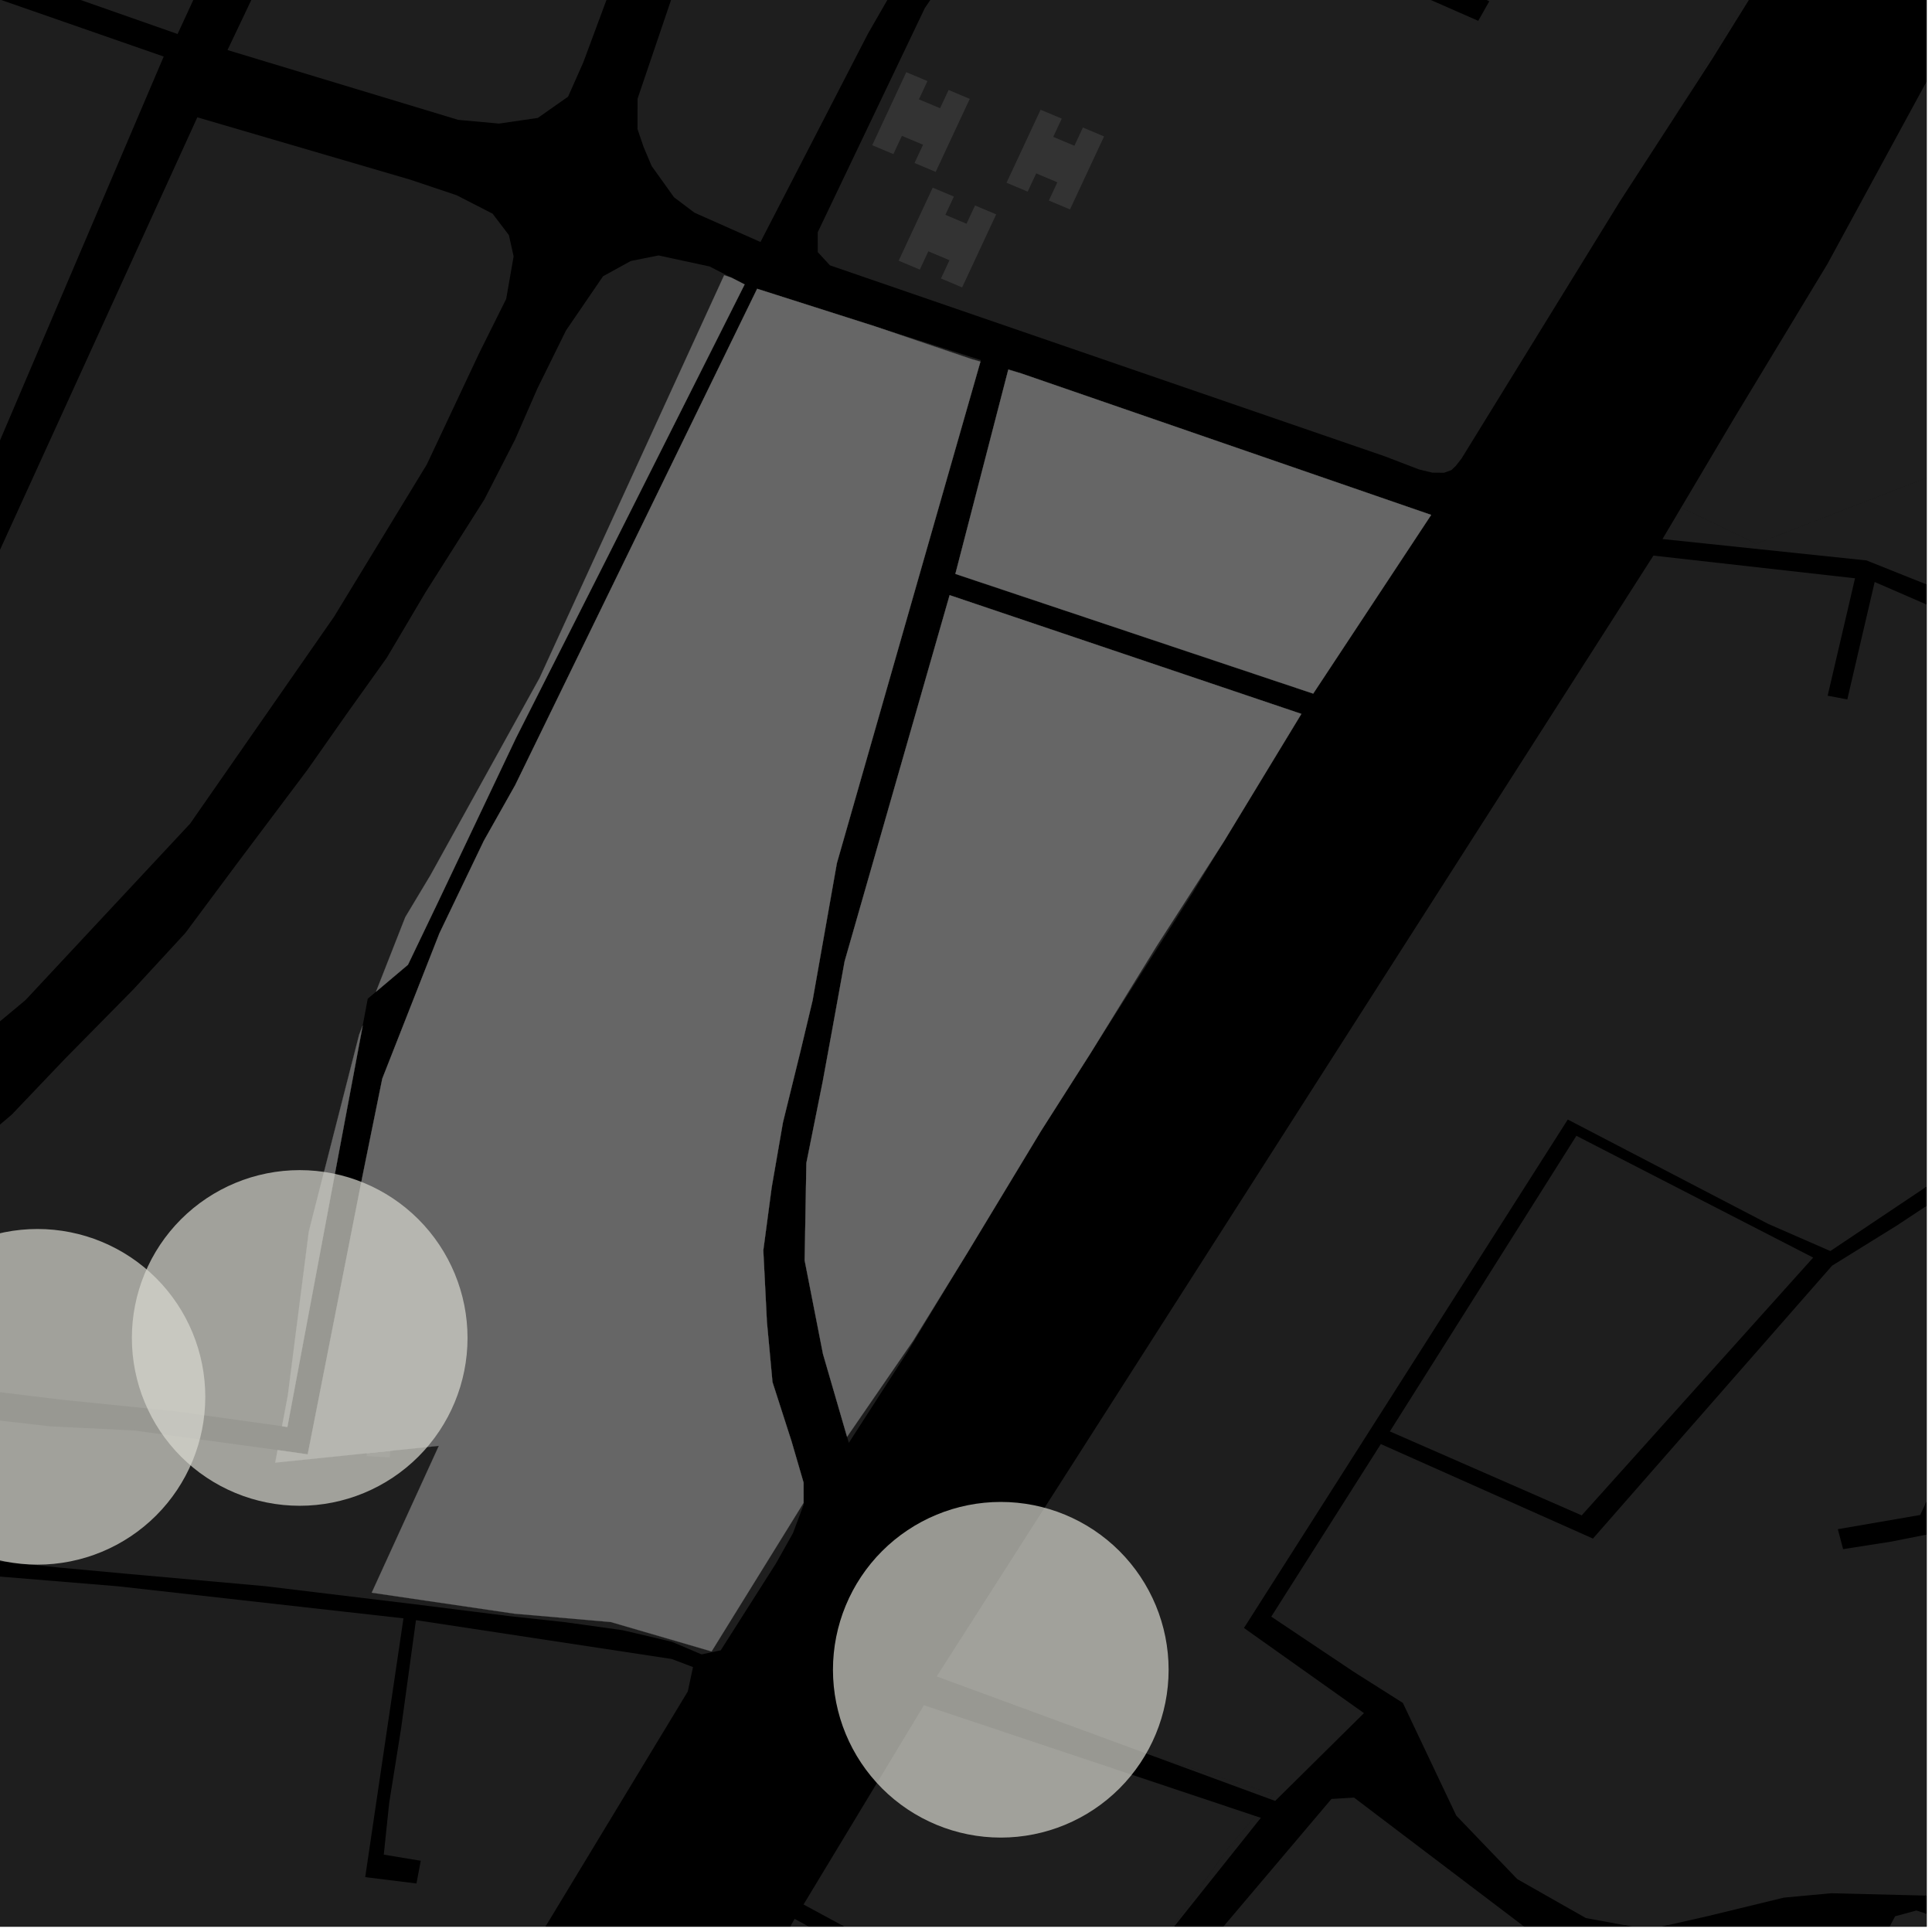 <?xml version="1.0" encoding="UTF-8"?>
<svg xmlns="http://www.w3.org/2000/svg" xmlns:xlink="http://www.w3.org/1999/xlink" width="361pt" height="361pt" viewBox="0 0 361 361" version="1.1">
<defs>
<clipPath id="clip1">
  <path d="M 0 357 L 16 357 L 16 360 L 0 360 Z M 0 357 "/>
</clipPath>
<clipPath id="clip2">
  <path d="M 310 78 L 360 78 L 360 141 L 310 141 Z M 310 78 "/>
</clipPath>
<clipPath id="clip3">
  <path d="M 216 339 L 236 339 L 236 360 L 216 360 Z M 216 339 "/>
</clipPath>
<clipPath id="clip4">
  <path d="M 202 335 L 294 335 L 294 360 L 202 360 Z M 202 335 "/>
</clipPath>
<clipPath id="clip5">
  <path d="M 352 356 L 360 356 L 360 360 L 352 360 Z M 352 356 "/>
</clipPath>
<clipPath id="clip6">
  <path d="M 141 103 L 360 103 L 360 360 L 141 360 Z M 141 103 "/>
</clipPath>
<clipPath id="clip7">
  <path d="M 0 276 L 130 276 L 130 360 L 0 360 Z M 0 276 "/>
</clipPath>
<clipPath id="clip8">
  <path d="M 152 0 L 360 0 L 360 89 L 152 89 Z M 152 0 "/>
</clipPath>
<clipPath id="clip9">
  <path d="M 150 318 L 235 318 L 235 360 L 150 360 Z M 150 318 "/>
</clipPath>
<clipPath id="clip10">
  <path d="M 128 358 L 200 358 L 200 360 L 128 360 Z M 128 358 "/>
</clipPath>
<clipPath id="clip11">
  <path d="M 314 0 L 360 0 L 360 102 L 314 102 Z M 314 0 "/>
</clipPath>
</defs>
<g id="surface1799">
<path style="fill-rule:nonzero;fill:rgb(0%,0%,0%);fill-opacity:1;stroke-width:0.03;stroke-linecap:square;stroke-linejoin:miter;stroke:rgb(0%,0%,0%);stroke-opacity:1;stroke-miterlimit:10;" d="M 0 178 L 360 178 L 360 -182 L 0 -182 Z M 0 178 " transform="matrix(1,0,0,1,0,182)"/>
<g clip-path="url(#clip1)" clip-rule="nonzero">
<path style=" stroke:none;fill-rule:nonzero;fill:rgb(39.999%,39.999%,39.999%);fill-opacity:0.3;" d="M -70.562 509.16 L -67.727 496.988 L -65.582 481.676 L -62 464.02 L -58.863 445.5 L -59.676 428.953 L -59.746 427.531 L -61.199 410.105 L -66.41 386.531 L -70.941 357.406 L -67.012 359.156 L -35.258 422.551 L -31.945 429.16 L -22.262 446.602 L -13.926 462.375 L -4.891 482.121 L 2.125 496.902 L 9.906 511.121 L 15.281 521.137 L -25.402 588.449 L -25.461 588.906 L -27.145 590.836 L -33.324 597.32 L -38.414 601.555 L -42.121 603.578 L -44.07 604.445 L -46.152 601.117 L -48.758 595.574 L -49.934 592.121 L -51.656 587.027 L -54.516 568.52 L -61.773 519.691 L -62.258 518.238 L -63.391 517.32 L -70.453 515.512 Z M -70.562 509.16 "/>
</g>
<path style=" stroke:none;fill-rule:nonzero;fill:rgb(39.999%,39.999%,39.999%);fill-opacity:0.3;" d="M 128.516 316.066 L 118.43 332.719 L 128.547 315.906 Z M 128.516 316.066 "/>
<path style=" stroke:none;fill-rule:nonzero;fill:rgb(39.999%,39.999%,39.999%);fill-opacity:0.3;" d="M 228.703 157.203 L 222.992 166.602 L 203.715 196.879 L 216.062 176.863 Z M 228.703 157.203 "/>
<path style=" stroke:none;fill-rule:nonzero;fill:rgb(39.999%,39.999%,39.999%);fill-opacity:0.3;" d="M 180.801 234.016 L 169.562 252.609 L 158.605 269.602 L 158.277 268.469 L 170.594 250.559 Z M 180.801 234.016 "/>
<g clip-path="url(#clip2)" clip-rule="nonzero">
<path style=" stroke:none;fill-rule:nonzero;fill:rgb(39.999%,39.999%,39.999%);fill-opacity:0.3;" d="M 385.109 79.562 L 387.566 80.918 L 403.293 78.914 L 470.836 97.555 L 459.695 140.68 L 419.477 126.457 L 402.043 119.488 L 389.199 120.895 L 348.766 104.719 L 310.641 100.723 L 314.137 94.828 L 328.172 101.602 Z M 385.109 79.562 "/>
</g>
<g clip-path="url(#clip3)" clip-rule="nonzero">
<path style=" stroke:none;fill-rule:nonzero;fill:rgb(39.999%,39.999%,39.999%);fill-opacity:0.3;" d="M 234.547 339.32 L 235.59 339.668 L 216.898 363.117 L 229.391 345.418 Z M 234.547 339.32 "/>
</g>
<g clip-path="url(#clip4)" clip-rule="nonzero">
<path style=" stroke:none;fill-rule:nonzero;fill:rgb(39.999%,39.999%,39.999%);fill-opacity:0.3;" d="M 202.137 393.273 L 219.863 370.301 L 248.785 336.141 L 253.008 335.887 L 289.512 363.57 L 292.441 366.344 L 293.324 370.23 L 292.164 380.504 L 282.238 402.727 Z M 202.137 393.273 "/>
</g>
<path style=" stroke:none;fill-rule:nonzero;fill:rgb(39.999%,39.999%,39.999%);fill-opacity:0.3;" d="M 294.551 212.227 L 338.797 234.984 L 295.543 283.152 L 259.703 267.465 Z M 294.551 212.227 "/>
<g clip-path="url(#clip5)" clip-rule="nonzero">
<path style=" stroke:none;fill-rule:nonzero;fill:rgb(39.999%,39.999%,39.999%);fill-opacity:0.3;" d="M 358.086 356.984 L 399.734 370.578 L 404.574 375.977 L 396.93 390.074 L 399.574 391.238 L 402.348 392.461 L 412.98 376.145 L 461.102 394.426 L 447.156 424.531 L 442.809 430.648 L 438.418 432.562 L 432.566 432.395 L 409.141 424.953 L 379.008 411.828 L 372.738 406.973 L 368.746 399.957 L 361.039 378.902 L 357.039 368.961 L 352.113 361.848 L 354.102 358.066 Z M 358.086 356.984 "/>
</g>
<path style=" stroke:none;fill-rule:nonzero;fill:rgb(39.999%,39.999%,39.999%);fill-opacity:0.3;" d="M 150.152 280.801 L 150.152 281.18 L 148.172 286.465 L 144.992 292.129 L 134.668 308.371 L 132.852 308.754 L 132.961 308.57 Z M 150.152 280.801 "/>
<path style=" stroke:none;fill-rule:nonzero;fill:rgb(39.999%,39.999%,39.999%);fill-opacity:0.3;" d="M 339.996 -21.426 L 336.172 -15.234 L 328.367 -2.555 L 319.914 11.047 L 312.473 22.531 L 339.145 -21.48 Z M 339.996 -21.426 "/>
<g clip-path="url(#clip6)" clip-rule="nonzero">
<path style=" stroke:none;fill-rule:nonzero;fill:rgb(39.999%,39.999%,39.999%);fill-opacity:0.3;" d="M 363.117 354.277 L 342.145 353.758 L 333.32 354.578 L 318.809 358.102 L 307.996 360.543 L 296.324 358.395 L 283.508 351.117 L 272.109 339.246 L 262.125 318.191 L 252.879 312.336 L 237.539 302.074 L 258.012 269.828 L 297.648 287.488 L 324.723 256.582 L 342.324 236.5 L 354.449 228.98 L 365.977 221.367 L 376.863 213.758 L 381.664 209.496 L 382.621 204.629 L 383.457 202.773 L 384.953 202.238 L 388.516 203.035 L 392.051 202.695 L 394.32 200.66 L 394.988 198.504 L 393.914 195.969 L 392.043 194.574 L 389.5 193.562 L 386.156 194.199 L 383.637 195.043 L 381.574 196.379 L 380.734 197.891 L 380.176 200.734 L 380.742 203.754 L 379.434 207.312 L 377.844 209.18 L 364.738 218.539 L 342.004 233.762 L 330.414 228.699 L 292.945 209.188 L 232.438 304.191 L 254.863 320.102 L 238.27 336.508 L 237.246 336.133 L 238.016 335.227 L 215.691 328.203 L 175.027 313.246 L 308.945 103.816 L 346.617 108.055 L 341.504 129.992 L 343.34 130.34 L 345.176 130.684 L 350.289 108.746 L 386.27 124.379 L 401.312 122.621 L 456.234 144.91 L 458.125 146.957 L 458.266 151.977 L 455.812 159.945 L 452.609 172.34 L 448.836 182.465 L 426.168 212.926 L 398.727 241.934 L 383.832 257.613 L 372.691 268.383 L 361.406 277.484 L 358.793 283.078 L 343.402 285.734 L 343.898 287.598 L 344.391 289.461 L 353.395 288.055 L 361.254 286.492 L 373.086 291.754 L 374.852 292.539 L 428.793 315.387 L 452.477 324.516 L 472.754 330.32 L 495.895 336.949 L 496.281 335.766 L 496.672 334.559 L 476.41 328.68 L 477.156 327.047 L 495.156 333.66 L 527.301 343.852 L 545.246 323.34 L 548.605 325.98 L 527.121 349.125 L 528.703 350.348 L 530.281 351.57 L 552.625 327.879 L 558.367 333.316 L 564.363 344.93 L 566.949 356.531 L 568.602 362.887 L 571.996 375.25 L 571.777 388.613 L 521.957 384.152 L 511.496 383.246 L 504.09 382.797 L 504.305 374.832 L 502.348 371.562 L 499.785 371.281 L 499.27 371.223 L 496.578 371.066 L 495.047 371.625 L 499.094 375.625 L 497.809 382.887 L 497.176 386.465 L 572.012 392.652 L 571.801 397.383 L 569.633 402.648 L 565.848 408.961 L 555.945 417.484 L 541.902 423.223 L 528.438 429.344 L 521.812 430.871 L 512.402 437.926 L 510.363 441.102 L 509.594 441.887 L 508.945 443.305 L 505.348 448.902 L 501.43 463.797 L 488.047 496.098 L 471.863 522.73 L 458.961 539.531 L 455.691 542.641 L 449.559 546.332 L 436.312 555.121 L 419.637 566.188 L 397.02 595.949 L 381.512 596.242 L 377.797 601.984 L 374.082 608.609 L 365.254 620.535 L 349.457 643.508 L 328.508 632.492 L 309.102 621.145 L 276.809 605.633 L 259.93 597.762 L 259.266 597.605 L 248.988 593.938 L 230.176 588.449 L 198.816 583.746 L 171.375 579.824 L 160.199 576.098 L 157.039 575 L 148.641 570.418 L 143.488 565.664 L 142.43 563.656 L 141.828 547.555 L 145.027 528.668 L 149.617 497.488 L 156.98 464.102 L 159.602 453.035 L 161.977 450.688 L 163.047 449.633 L 198.527 400.406 L 260.363 406.77 L 262.344 420.949 L 254.465 438.656 L 235.316 481.684 L 237.762 482.395 L 240.211 483.105 L 260.277 437.902 L 267.559 421.504 L 265.262 407.004 L 275.801 406.996 L 283.422 419.762 L 291.141 428.258 L 294.34 433.473 L 295.559 435.457 L 301.449 445.449 L 309.078 454.211 L 314.648 460.746 L 321.555 467.918 L 330.684 474.453 L 339.141 479.297 L 349.934 483.031 L 357.508 485.48 L 368.961 488.098 L 379.121 488.785 L 397.406 487.895 L 409.781 485.129 L 423.199 478.883 L 429.102 474.461 L 433.367 469.332 L 440.391 460.887 L 445.613 456.34 L 450.539 447.266 L 453.719 438.645 L 459.598 420.805 L 464.25 406.121 L 468.195 393.18 L 473.227 373.27 L 372.938 335.625 Z M 363.117 354.277 "/>
</g>
<path style=" stroke:none;fill-rule:nonzero;fill:rgb(39.999%,39.999%,39.999%);fill-opacity:0.3;" d="M 3.688 -103.152 L 75.008 -84.246 L 33.184 6.355 L -27.152 -14.812 Z M 3.688 -103.152 "/>
<path style=" stroke:none;fill-rule:nonzero;fill:rgb(39.999%,39.999%,39.999%);fill-opacity:0.3;" d="M 85.445 -81.004 L 135.297 -59.176 L 108.988 11.66 L 106.148 18.062 L 100.496 22.035 L 93.246 23.09 L 85.625 22.398 L 42.512 9.352 Z M 85.445 -81.004 "/>
<path style=" stroke:none;fill-rule:nonzero;fill:rgb(39.999%,39.999%,39.999%);fill-opacity:0.3;" d="M -27.566 -9.672 L 30.59 10.566 L -63.77 231.82 L -68.523 237.402 L -71.039 239.793 L -75.52 241.129 L -79.156 240.863 L -79.164 234.758 L -62.445 94.48 L -34.852 9.676 Z M -27.566 -9.672 "/>
<path style=" stroke:none;fill-rule:nonzero;fill:rgb(39.999%,39.999%,39.999%);fill-opacity:0.3;" d="M 76.637 33.566 L 85.32 36.48 L 92.043 39.926 L 95.086 43.926 L 95.973 47.891 L 94.582 55.859 L 89.551 65.957 L 79.75 86.789 L 62.426 115.227 L 35.527 153.898 L 4.77 186.863 L -47.535 230.473 L -54.445 235.973 L -58.168 232.875 L -56.219 225.969 L 36.871 21.922 Z M 76.637 33.566 "/>
<g clip-path="url(#clip7)" clip-rule="nonzero">
<path style=" stroke:none;fill-rule:nonzero;fill:rgb(39.999%,39.999%,39.999%);fill-opacity:0.3;" d="M 118.43 332.719 L 74.523 405.246 L 71.027 410.488 L 55.348 423.816 L 42.805 428.52 L 31.047 430.871 L 18.5 430.871 L 9.094 430.086 L 1.254 426.953 L -6.586 423.816 L -8.051 422.934 L -13.738 419.262 L -21.172 412.398 L -30.578 399.211 L -57.266 347.301 L -64.395 334.004 L -63.598 321.344 L -63.508 311.52 L -63.059 301.09 L -62.664 293.227 L -61.805 287.598 L -59.578 281.426 L -56.938 277.953 L -53.16 276.539 L -50.012 276.465 L -46.789 277.086 L -44.223 278.195 L -42.902 279.516 L -42.387 280.836 L -41.891 285.266 L -40.262 288.348 L -36.41 290.047 L -0.602 294.539 L 22.074 296.406 L 75.387 302.391 L 68.242 350.75 L 77.816 351.934 L 78.168 350.086 L 78.621 347.691 L 71.711 346.543 L 72.719 336.898 L 74.938 323.016 L 77.723 302.73 L 125.512 309.988 L 129.492 311.496 L 128.547 315.906 Z M 118.43 332.719 "/>
</g>
<path style=" stroke:none;fill-rule:nonzero;fill:rgb(39.999%,39.999%,39.999%);fill-opacity:0.3;" d="M 70.262 185.305 L 68.715 186.609 L 67.77 191.641 L 67.109 193.328 L 58.484 227.039 L 57.699 230.176 L 53.781 260.75 L 52.703 266.492 L 32.703 263.691 L 11.715 261.562 L -14.664 258.359 L -23.188 257.301 L -33.293 256.113 L -35.434 255.008 L -36.598 253.812 L -37.184 251.875 L -36.508 250.031 L -34.934 247.344 L -28.703 239.531 L -24.441 234.469 L -17.906 225.926 L -7.121 216.148 L 2.176 208.289 L 12.145 197.832 L 24.891 184.902 L 34.625 174.34 L 44.523 161.043 L 57.445 143.844 L 65.039 133.027 L 72.258 122.922 L 79.5 110.688 L 90.512 93.312 L 96.238 82.145 L 100.422 72.574 L 105.754 61.758 L 112.68 51.621 L 117.859 48.77 L 123.039 47.73 L 132.586 49.789 L 136.691 51.895 L 135.312 51.43 L 100.82 126.691 L 80.434 163.535 L 75.73 171.375 Z M 70.262 185.305 "/>
<path style=" stroke:none;fill-rule:nonzero;fill:rgb(39.999%,39.999%,39.999%);fill-opacity:0.3;" d="M 72.906 271.09 L 72.824 272.332 L 68.508 272.074 L 68.543 271.539 Z M 72.906 271.09 "/>
<path style=" stroke:none;fill-rule:nonzero;fill:rgb(39.999%,39.999%,39.999%);fill-opacity:0.3;" d="M 194.438 20.504 L 198.391 22.164 L 196.801 25.574 L 200.754 27.238 L 202.344 23.828 L 206.297 25.492 L 199.934 39.133 L 195.98 37.473 L 197.57 34.062 L 193.617 32.398 L 192.027 35.809 L 188.074 34.145 Z M 194.438 20.504 "/>
<path style=" stroke:none;fill-rule:nonzero;fill:rgb(39.999%,39.999%,39.999%);fill-opacity:0.3;" d="M 188.402 69.07 L 188.434 68.953 L 190.809 69.773 Z M 188.402 69.07 "/>
<path style=" stroke:none;fill-rule:nonzero;fill:rgb(39.999%,39.999%,39.999%);fill-opacity:0.3;" d="M 187.043 -32.629 L 170.969 -8.984 L 162.18 6.297 L 142.098 45.219 L 129.762 39.742 L 125.938 36.859 L 121.762 31.016 L 120.262 27.473 L 119.117 24.109 L 119.133 18.438 L 142.996 -51.918 Z M 187.043 -32.629 "/>
<path style=" stroke:none;fill-rule:nonzero;fill:rgb(39.999%,39.999%,39.999%);fill-opacity:0.3;" d="M 174.281 35.066 L 178.234 36.73 L 176.645 40.141 L 180.598 41.805 L 182.188 38.391 L 186.141 40.055 L 179.777 53.699 L 175.824 52.035 L 177.414 48.625 L 173.461 46.961 L 171.871 50.375 L 167.918 48.711 Z M 174.281 35.066 "/>
<path style=" stroke:none;fill-rule:nonzero;fill:rgb(39.999%,39.999%,39.999%);fill-opacity:0.3;" d="M 169.344 13.488 L 173.297 15.148 L 171.703 18.562 L 175.656 20.223 L 177.25 16.812 L 181.203 18.477 L 174.836 32.121 L 170.883 30.457 L 172.477 27.047 L 168.523 25.383 L 166.93 28.793 L 162.977 27.133 Z M 169.344 13.488 "/>
<path style=" stroke:none;fill-rule:nonzero;fill:rgb(39.999%,39.999%,39.999%);fill-opacity:0.3;" d="M 9.41 266.52 L 24.957 267.277 L 49.504 270.617 L 51.867 270.953 L 51.43 273.293 L 82.004 270.156 L 69.461 297.598 L 96.113 301.516 L 114.145 303.082 L 132.961 308.57 L 132.852 308.754 L 131.09 309.129 L 125.527 306.766 L 116.363 304.613 L 105.621 303.113 L 95.277 301.992 L 77.375 299.746 L 49.523 296.379 L 24.461 294.137 L 11.082 292.906 L -11.074 290.566 L -26.469 288.527 L -35.617 287.027 L -37.469 283.039 L -38.219 279.496 L -38.844 277.488 L -39.715 275.836 L -41.586 275.129 L -44.52 274.688 L -47.934 272.066 L -48.938 267.934 L -47.074 263.328 L -44.594 259.328 L -42.141 258.031 L -37.23 259.84 L -32.047 261.125 L -22.516 262.859 Z M 9.41 266.52 "/>
<path style=" stroke:none;fill-rule:nonzero;fill:rgb(39.999%,39.999%,39.999%);fill-opacity:0.3;" d="M 163.414 60.953 L 183.277 67.285 L 183.195 67.574 L 181.566 67.109 Z M 163.414 60.953 "/>
<g clip-path="url(#clip8)" clip-rule="nonzero">
<path style=" stroke:none;fill-rule:nonzero;fill:rgb(39.999%,39.999%,39.999%);fill-opacity:0.3;" d="M 277.141 2.254 L 278.281 0.234 L 197.348 -35.891 L 213.75 -65.922 L 231.871 -94.652 L 250.555 -125.543 L 272 -156.164 L 355.805 -130.551 L 310.641 -47.949 L 273.613 -64.215 L 273 -63.043 L 272.391 -61.871 L 312.527 -44.129 L 359.742 -129.719 L 372.895 -125.641 L 400.297 -116.34 L 411.941 -111.973 L 392.766 -90.965 L 382.68 -80.449 L 369.711 -63.719 L 363.449 -56.758 L 339.145 -21.48 L 312.473 22.531 L 302.68 37.637 L 273.09 85.684 L 272 87.074 L 271.195 87.84 L 269.824 88.336 L 267.633 88.316 L 265.133 87.711 L 258.762 85.266 L 155.082 49.582 L 152.801 47.109 L 152.793 43.402 L 172.809 1.504 L 195.297 -31.637 L 276.215 3.891 L 277.039 2.434 Z M 277.141 2.254 "/>
</g>
<path style=" stroke:none;fill-rule:nonzero;fill:rgb(39.999%,39.999%,39.999%);fill-opacity:0.3;" d="M 139.133 53.148 L 113.551 103.992 L 96.406 137.902 L 81.727 168.797 L 76.227 180.266 L 70.262 185.305 L 75.73 171.375 L 80.434 163.535 L 100.82 126.691 L 135.312 51.43 L 136.691 51.895 Z M 139.133 53.148 "/>
<path style=" stroke:none;fill-rule:nonzero;fill:rgb(39.999%,39.999%,39.999%);fill-opacity:0.3;" d="M 67.77 191.641 L 53.695 266.633 L 52.703 266.492 L 53.781 260.75 L 57.699 230.176 L 58.484 227.039 L 67.109 193.328 Z M 67.77 191.641 "/>
<path style=" stroke:none;fill-rule:nonzero;fill:rgb(39.999%,39.999%,39.999%);fill-opacity:0.3;" d="M 61.387 256.695 L 65.18 256.922 L 64.934 260.645 L 69.246 260.902 L 69.492 257.18 L 70.48 242.285 L 74.793 242.543 L 74.547 246.27 L 78.863 246.527 L 79.109 242.801 L 83.426 243.059 L 82.438 257.953 L 78.125 257.695 L 78.371 253.973 L 74.055 253.715 L 73.809 257.438 L 72.906 271.09 L 68.543 271.539 L 68.754 268.352 L 64.438 268.094 L 64.191 271.816 L 59.879 271.559 Z M 61.387 256.695 "/>
<path style=" stroke:none;fill-rule:nonzero;fill:rgb(39.999%,39.999%,39.999%);fill-opacity:0.3;" d="M 100.211 279.926 L 95.895 279.668 L 96.141 275.945 L 91.828 275.688 L 91.582 279.41 L 87.266 279.152 L 88.25 264.262 L 92.566 264.52 L 92.32 268.242 L 96.637 268.5 L 96.883 264.777 L 97.621 253.605 L 93.305 253.348 L 93.551 249.625 L 89.238 249.367 L 88.992 253.09 L 84.676 252.832 L 85.66 237.941 L 89.977 238.195 L 89.73 241.922 L 94.047 242.18 L 94.293 238.453 L 98.605 238.711 L 97.867 249.883 L 102.184 250.141 L 101.938 253.863 L 106.25 254.121 L 106.496 250.398 L 107.484 235.504 L 111.797 235.762 L 111.551 239.484 L 115.867 239.742 L 116.113 236.02 L 120.43 236.277 L 119.441 251.172 L 115.129 250.914 L 115.375 247.188 L 111.059 246.93 L 110.812 250.656 L 109.828 265.547 L 105.512 265.289 L 105.758 261.566 L 101.441 261.309 Z M 100.211 279.926 "/>
<path style=" stroke:none;fill-rule:nonzero;fill:rgb(39.999%,39.999%,39.999%);fill-opacity:0.3;" d="M 79.414 185.793 L 84.758 186.145 L 84.562 189.785 L 86.582 189.82 L 86.867 186.457 L 93.422 186.816 L 93.766 177.566 L 98.082 177.824 L 97.836 181.547 L 102.148 181.805 L 102.395 178.082 L 106.711 178.34 L 105.727 193.23 L 101.41 192.973 L 101.656 189.25 L 97.34 188.992 L 97.094 192.715 L 92.059 192.438 L 91.328 201.254 L 85.656 200.758 L 85.961 197.578 L 84 197.48 L 83.594 200.562 L 77.867 199.984 Z M 79.414 185.793 "/>
<path style=" stroke:none;fill-rule:nonzero;fill:rgb(39.999%,39.999%,39.999%);fill-opacity:0.3;" d="M 91.547 225.301 L 92.363 210.488 L 96.68 210.746 L 96.434 214.469 L 99.898 214.727 L 100.145 211.004 L 101.301 197.316 L 107.145 197.574 L 106.898 201.297 L 110.027 201.637 L 110.273 197.914 L 116.012 197.918 L 116.477 188.992 L 122.078 189.281 L 122.004 193.105 L 124.391 193.176 L 124.594 189.441 L 129.426 189.664 L 128.969 200.484 L 128.719 207.332 L 131.434 207.383 L 131.621 203.98 L 136.168 203.996 L 135.414 218.434 L 131.098 218.207 L 131.312 214.484 L 126.996 214.262 L 126.781 217.984 L 122.105 217.746 L 123.363 204.043 L 123.527 200.176 L 120.133 200.02 L 119.969 203.723 L 114.789 203.648 L 114.203 213.477 L 109.285 213.289 L 109.531 209.566 L 105.559 209.391 L 105.312 213.113 L 104.492 226.074 L 100.18 225.816 L 100.426 222.09 L 96.109 221.836 L 95.863 225.559 Z M 91.547 225.301 "/>
<path style=" stroke:none;fill-rule:nonzero;fill:rgb(39.999%,39.999%,39.999%);fill-opacity:0.3;" d="M 243.164 133.391 L 228.703 157.203 L 216.062 176.863 L 203.715 196.879 L 194.508 211.332 L 180.801 234.016 L 170.594 250.559 L 158.277 268.469 L 153.777 252.984 L 150.352 235.504 L 150.676 217.312 L 153.738 202.043 L 155.449 192.715 L 157.824 179.625 L 177.441 111.207 Z M 243.164 133.391 "/>
<path style=" stroke:none;fill-rule:nonzero;fill:rgb(39.999%,39.999%,39.999%);fill-opacity:0.3;" d="M 267.414 96.211 L 245.375 129.602 L 178.516 107.234 L 188.402 69.07 L 190.809 69.773 Z M 267.414 96.211 "/>
<path style=" stroke:none;fill-rule:nonzero;fill:rgb(39.999%,39.999%,39.999%);fill-opacity:0.3;" d="M 51.867 270.953 L 57.5 271.758 L 67.77 219.574 L 71.434 201.543 L 82.113 174.383 L 90.41 157.102 L 96.27 146.699 L 141.477 53.961 L 163.414 60.953 L 181.566 67.109 L 183.195 67.574 L 156.371 161.281 L 151.832 186.938 L 149.582 196.363 L 146.293 209.73 L 144.191 221.855 L 142.625 233.637 L 143.297 246.977 L 144.34 258.25 L 147.895 269.301 L 150.148 277.027 L 150.152 280.801 L 132.961 308.57 L 114.145 303.082 L 96.113 301.516 L 69.461 297.598 L 82.004 270.156 L 51.43 273.293 Z M 51.867 270.953 "/>
<g clip-path="url(#clip9)" clip-rule="nonzero">
<path style=" stroke:none;fill-rule:nonzero;fill:rgb(39.999%,39.999%,39.999%);fill-opacity:0.3;" d="M 172.641 318.629 L 234.547 339.32 L 229.391 345.418 L 216.898 363.117 L 200.809 383.297 L 150.145 355.859 Z M 172.641 318.629 "/>
</g>
<g clip-path="url(#clip10)" clip-rule="nonzero">
<path style=" stroke:none;fill-rule:nonzero;fill:rgb(39.999%,39.999%,39.999%);fill-opacity:0.3;" d="M 148.477 358.543 L 199.602 386.48 L 193.141 396.73 L 176.684 417.887 L 128.129 394.648 Z M 148.477 358.543 "/>
</g>
<path style=" stroke:none;fill-rule:nonzero;fill:rgb(39.999%,39.999%,39.999%);fill-opacity:0.3;" d="M 237.246 336.133 L 215.691 328.203 L 238.016 335.227 Z M 237.246 336.133 "/>
<g clip-path="url(#clip11)" clip-rule="nonzero">
<path style=" stroke:none;fill-rule:nonzero;fill:rgb(39.999%,39.999%,39.999%);fill-opacity:0.3;" d="M 373.18 35.535 L 369.691 40.844 L 370.047 47.809 L 379.863 71.68 L 383.367 78.602 L 385.109 79.562 L 328.172 101.602 L 314.137 94.828 L 323.93 78.312 L 341.473 49.301 L 367.262 1.859 L 399.375 -44.938 L 428.008 -77.465 L 461.547 -109.137 L 489.246 -128.93 L 500.637 -136.262 L 522.051 -121.469 L 456.773 -30.199 L 452.539 -24.309 L 450.102 -13.695 L 442.77 -6.391 L 434.039 3.566 L 435.98 4.734 L 437.887 5.883 L 456.395 -15.691 L 468.984 -10.398 L 456.793 22.527 L 451.863 41.664 L 453.75 42.328 L 453.992 42.41 L 456.164 43.172 L 462.027 20.816 L 470.914 -5.316 L 472.191 -10.082 L 481.891 -18.852 L 487.457 -23.688 L 491.59 -27.469 L 503.148 -37.746 L 524.934 -11.531 L 515.141 -2.48 L 502.918 11.461 L 493.262 26.922 L 491.164 34.344 L 489.672 44.625 L 484.277 65.754 L 473.43 92.223 L 401.082 73.379 L 396.348 75.211 L 390.352 74.32 L 384.754 67.691 L 381.949 59.734 L 378.441 50.785 L 375.637 43.492 L 377.727 34.535 Z M 373.18 35.535 "/>
</g>
<path style="fill-rule:nonzero;fill:rgb(39.999%,39.999%,39.999%);fill-opacity:1;stroke-width:0.03;stroke-linecap:square;stroke-linejoin:miter;stroke:rgb(39.999%,39.999%,39.999%);stroke-opacity:1;stroke-miterlimit:3.239;" d="M 213.133 66.148 L 187.551 116.992 L 170.406 150.902 L 155.727 181.797 L 150.227 193.266 L 144.262 198.305 L 149.73 184.375 L 154.434 176.535 L 174.82 139.691 L 209.312 64.43 L 210.691 64.895 Z M 213.133 66.148 " transform="matrix(1,0,0,1,-74,-13)"/>
<path style="fill-rule:nonzero;fill:rgb(39.999%,39.999%,39.999%);fill-opacity:1;stroke-width:0.03;stroke-linecap:square;stroke-linejoin:miter;stroke:rgb(39.999%,39.999%,39.999%);stroke-opacity:1;stroke-miterlimit:3.239;" d="M 141.77 204.641 L 127.695 279.633 L 126.703 279.492 L 127.781 273.75 L 131.699 243.176 L 132.484 240.039 L 141.109 206.328 Z M 141.77 204.641 " transform="matrix(1,0,0,1,-74,-13)"/>
<path style="fill-rule:nonzero;fill:rgb(39.999%,39.999%,39.999%);fill-opacity:1;stroke-width:0.03;stroke-linecap:square;stroke-linejoin:miter;stroke:rgb(39.999%,39.999%,39.999%);stroke-opacity:1;stroke-miterlimit:3.239;" d="M 135.387 269.695 L 139.18 269.922 L 138.934 273.645 L 143.246 273.902 L 143.492 270.18 L 144.48 255.285 L 148.793 255.543 L 148.547 259.27 L 152.863 259.527 L 153.109 255.801 L 157.426 256.059 L 156.438 270.953 L 152.125 270.695 L 152.371 266.973 L 148.055 266.715 L 147.809 270.438 L 146.906 284.09 L 142.543 284.539 L 142.754 281.352 L 138.438 281.094 L 138.191 284.816 L 133.879 284.559 Z M 135.387 269.695 " transform="matrix(1,0,0,1,-74,-13)"/>
<path style="fill-rule:nonzero;fill:rgb(39.999%,39.999%,39.999%);fill-opacity:1;stroke-width:0.03;stroke-linecap:square;stroke-linejoin:miter;stroke:rgb(39.999%,39.999%,39.999%);stroke-opacity:1;stroke-miterlimit:3.239;" d="M 174.211 292.926 L 169.895 292.668 L 170.141 288.945 L 165.828 288.688 L 165.582 292.41 L 161.266 292.152 L 162.25 277.262 L 166.566 277.52 L 166.32 281.242 L 170.637 281.5 L 170.883 277.777 L 171.621 266.605 L 167.305 266.348 L 167.551 262.625 L 163.238 262.367 L 162.992 266.09 L 158.676 265.832 L 159.66 250.941 L 163.977 251.195 L 163.73 254.922 L 168.047 255.18 L 168.293 251.453 L 172.605 251.711 L 171.867 262.883 L 176.184 263.141 L 175.938 266.863 L 180.25 267.121 L 180.496 263.398 L 181.484 248.504 L 185.797 248.762 L 185.551 252.484 L 189.867 252.742 L 190.113 249.02 L 194.43 249.277 L 193.441 264.172 L 189.129 263.914 L 189.375 260.188 L 185.059 259.93 L 184.812 263.656 L 183.828 278.547 L 179.512 278.289 L 179.758 274.566 L 175.441 274.309 Z M 174.211 292.926 " transform="matrix(1,0,0,1,-74,-13)"/>
<path style="fill-rule:nonzero;fill:rgb(39.999%,39.999%,39.999%);fill-opacity:1;stroke-width:0.03;stroke-linecap:square;stroke-linejoin:miter;stroke:rgb(39.999%,39.999%,39.999%);stroke-opacity:1;stroke-miterlimit:3.239;" d="M 153.414 198.793 L 158.758 199.145 L 158.562 202.785 L 160.582 202.82 L 160.867 199.457 L 167.422 199.816 L 167.766 190.566 L 172.082 190.824 L 171.836 194.547 L 176.148 194.805 L 176.395 191.082 L 180.711 191.34 L 179.727 206.23 L 175.41 205.973 L 175.656 202.25 L 171.34 201.992 L 171.094 205.715 L 166.059 205.438 L 165.328 214.254 L 159.656 213.758 L 159.961 210.578 L 158 210.48 L 157.594 213.562 L 151.867 212.984 Z M 153.414 198.793 " transform="matrix(1,0,0,1,-74,-13)"/>
<path style="fill-rule:nonzero;fill:rgb(39.999%,39.999%,39.999%);fill-opacity:1;stroke-width:0.03;stroke-linecap:square;stroke-linejoin:miter;stroke:rgb(39.999%,39.999%,39.999%);stroke-opacity:1;stroke-miterlimit:3.239;" d="M 165.547 238.301 L 166.363 223.488 L 170.68 223.746 L 170.434 227.469 L 173.898 227.727 L 174.145 224.004 L 175.301 210.316 L 181.145 210.574 L 180.898 214.297 L 184.027 214.637 L 184.273 210.914 L 190.012 210.918 L 190.477 201.992 L 196.078 202.281 L 196.004 206.105 L 198.391 206.176 L 198.594 202.441 L 203.426 202.664 L 202.969 213.484 L 202.719 220.332 L 205.434 220.383 L 205.621 216.98 L 210.168 216.996 L 209.414 231.434 L 205.098 231.207 L 205.312 227.484 L 200.996 227.262 L 200.781 230.984 L 196.105 230.746 L 197.363 217.043 L 197.527 213.176 L 194.133 213.02 L 193.969 216.723 L 188.789 216.648 L 188.203 226.477 L 183.285 226.289 L 183.531 222.566 L 179.559 222.391 L 179.312 226.113 L 178.492 239.074 L 174.18 238.816 L 174.426 235.09 L 170.109 234.836 L 169.863 238.559 Z M 165.547 238.301 " transform="matrix(1,0,0,1,-74,-13)"/>
<path style="fill-rule:nonzero;fill:rgb(39.999%,39.999%,39.999%);fill-opacity:1;stroke-width:0.03;stroke-linecap:square;stroke-linejoin:miter;stroke:rgb(39.999%,39.999%,39.999%);stroke-opacity:1;stroke-miterlimit:3.239;" d="M 317.164 146.391 L 302.703 170.203 L 290.062 189.863 L 277.715 209.879 L 268.508 224.332 L 254.801 247.016 L 244.594 263.559 L 232.277 281.469 L 227.777 265.984 L 224.352 248.504 L 224.676 230.312 L 227.738 215.043 L 229.449 205.715 L 231.824 192.625 L 251.441 124.207 Z M 317.164 146.391 " transform="matrix(1,0,0,1,-74,-13)"/>
<path style="fill-rule:nonzero;fill:rgb(39.999%,39.999%,39.999%);fill-opacity:1;stroke-width:0.03;stroke-linecap:square;stroke-linejoin:miter;stroke:rgb(39.999%,39.999%,39.999%);stroke-opacity:1;stroke-miterlimit:3.239;" d="M 341.414 109.211 L 319.375 142.602 L 252.516 120.234 L 262.402 82.07 L 264.809 82.773 Z M 341.414 109.211 " transform="matrix(1,0,0,1,-74,-13)"/>
<path style="fill-rule:nonzero;fill:rgb(39.999%,39.999%,39.999%);fill-opacity:1;stroke-width:0.03;stroke-linecap:square;stroke-linejoin:miter;stroke:rgb(39.999%,39.999%,39.999%);stroke-opacity:1;stroke-miterlimit:3.239;" d="M 125.867 283.953 L 131.5 284.758 L 141.77 232.574 L 145.434 214.543 L 156.113 187.383 L 164.41 170.102 L 170.27 159.699 L 215.477 66.961 L 237.414 73.953 L 255.566 80.109 L 257.195 80.574 L 230.371 174.281 L 225.832 199.938 L 223.582 209.363 L 220.293 222.73 L 218.191 234.855 L 216.625 246.637 L 217.297 259.977 L 218.34 271.25 L 221.895 282.301 L 224.148 290.027 L 224.152 293.801 L 206.961 321.57 L 188.145 316.082 L 170.113 314.516 L 143.461 310.598 L 156.004 283.156 L 125.43 286.293 Z M 125.867 283.953 " transform="matrix(1,0,0,1,-74,-13)"/>
<path style=" stroke:none;fill-rule:evenodd;fill:rgb(85.097%,85.097%,81.96%);fill-opacity:0.7;" d="M 218.359 312 C 218.359 303.684 215.055 295.707 209.176 289.824 C 203.293 283.945 195.316 280.641 187 280.641 C 178.684 280.641 170.707 283.945 164.824 289.824 C 158.945 295.707 155.641 303.684 155.641 312 C 155.641 320.316 158.945 328.293 164.824 334.176 C 170.707 340.055 178.684 343.359 187 343.359 C 195.316 343.359 203.293 340.055 209.176 334.176 C 215.055 328.293 218.359 320.316 218.359 312 Z M 218.359 312 "/>
<path style=" stroke:none;fill-rule:evenodd;fill:rgb(85.097%,85.097%,81.96%);fill-opacity:0.7;" d="M 38.359 261 C 38.359 252.684 35.055 244.707 29.176 238.824 C 23.293 232.945 15.316 229.641 7 229.641 C -1.316 229.641 -9.293 232.945 -15.176 238.824 C -21.055 244.707 -24.359 252.684 -24.359 261 C -24.359 269.316 -21.055 277.293 -15.176 283.176 C -9.293 289.055 -1.316 292.359 7 292.359 C 15.316 292.359 23.293 289.055 29.176 283.176 C 35.055 277.293 38.359 269.316 38.359 261 Z M 38.359 261 "/>
<path style=" stroke:none;fill-rule:evenodd;fill:rgb(85.097%,85.097%,81.96%);fill-opacity:0.7;" d="M 87.359 250 C 87.359 241.684 84.055 233.707 78.176 227.824 C 72.293 221.945 64.316 218.641 56 218.641 C 47.684 218.641 39.707 221.945 33.824 227.824 C 27.945 233.707 24.641 241.684 24.641 250 C 24.641 258.316 27.945 266.293 33.824 272.176 C 39.707 278.055 47.684 281.359 56 281.359 C 64.316 281.359 72.293 278.055 78.176 272.176 C 84.055 266.293 87.359 258.316 87.359 250 Z M 87.359 250 "/>
</g>
</svg>
